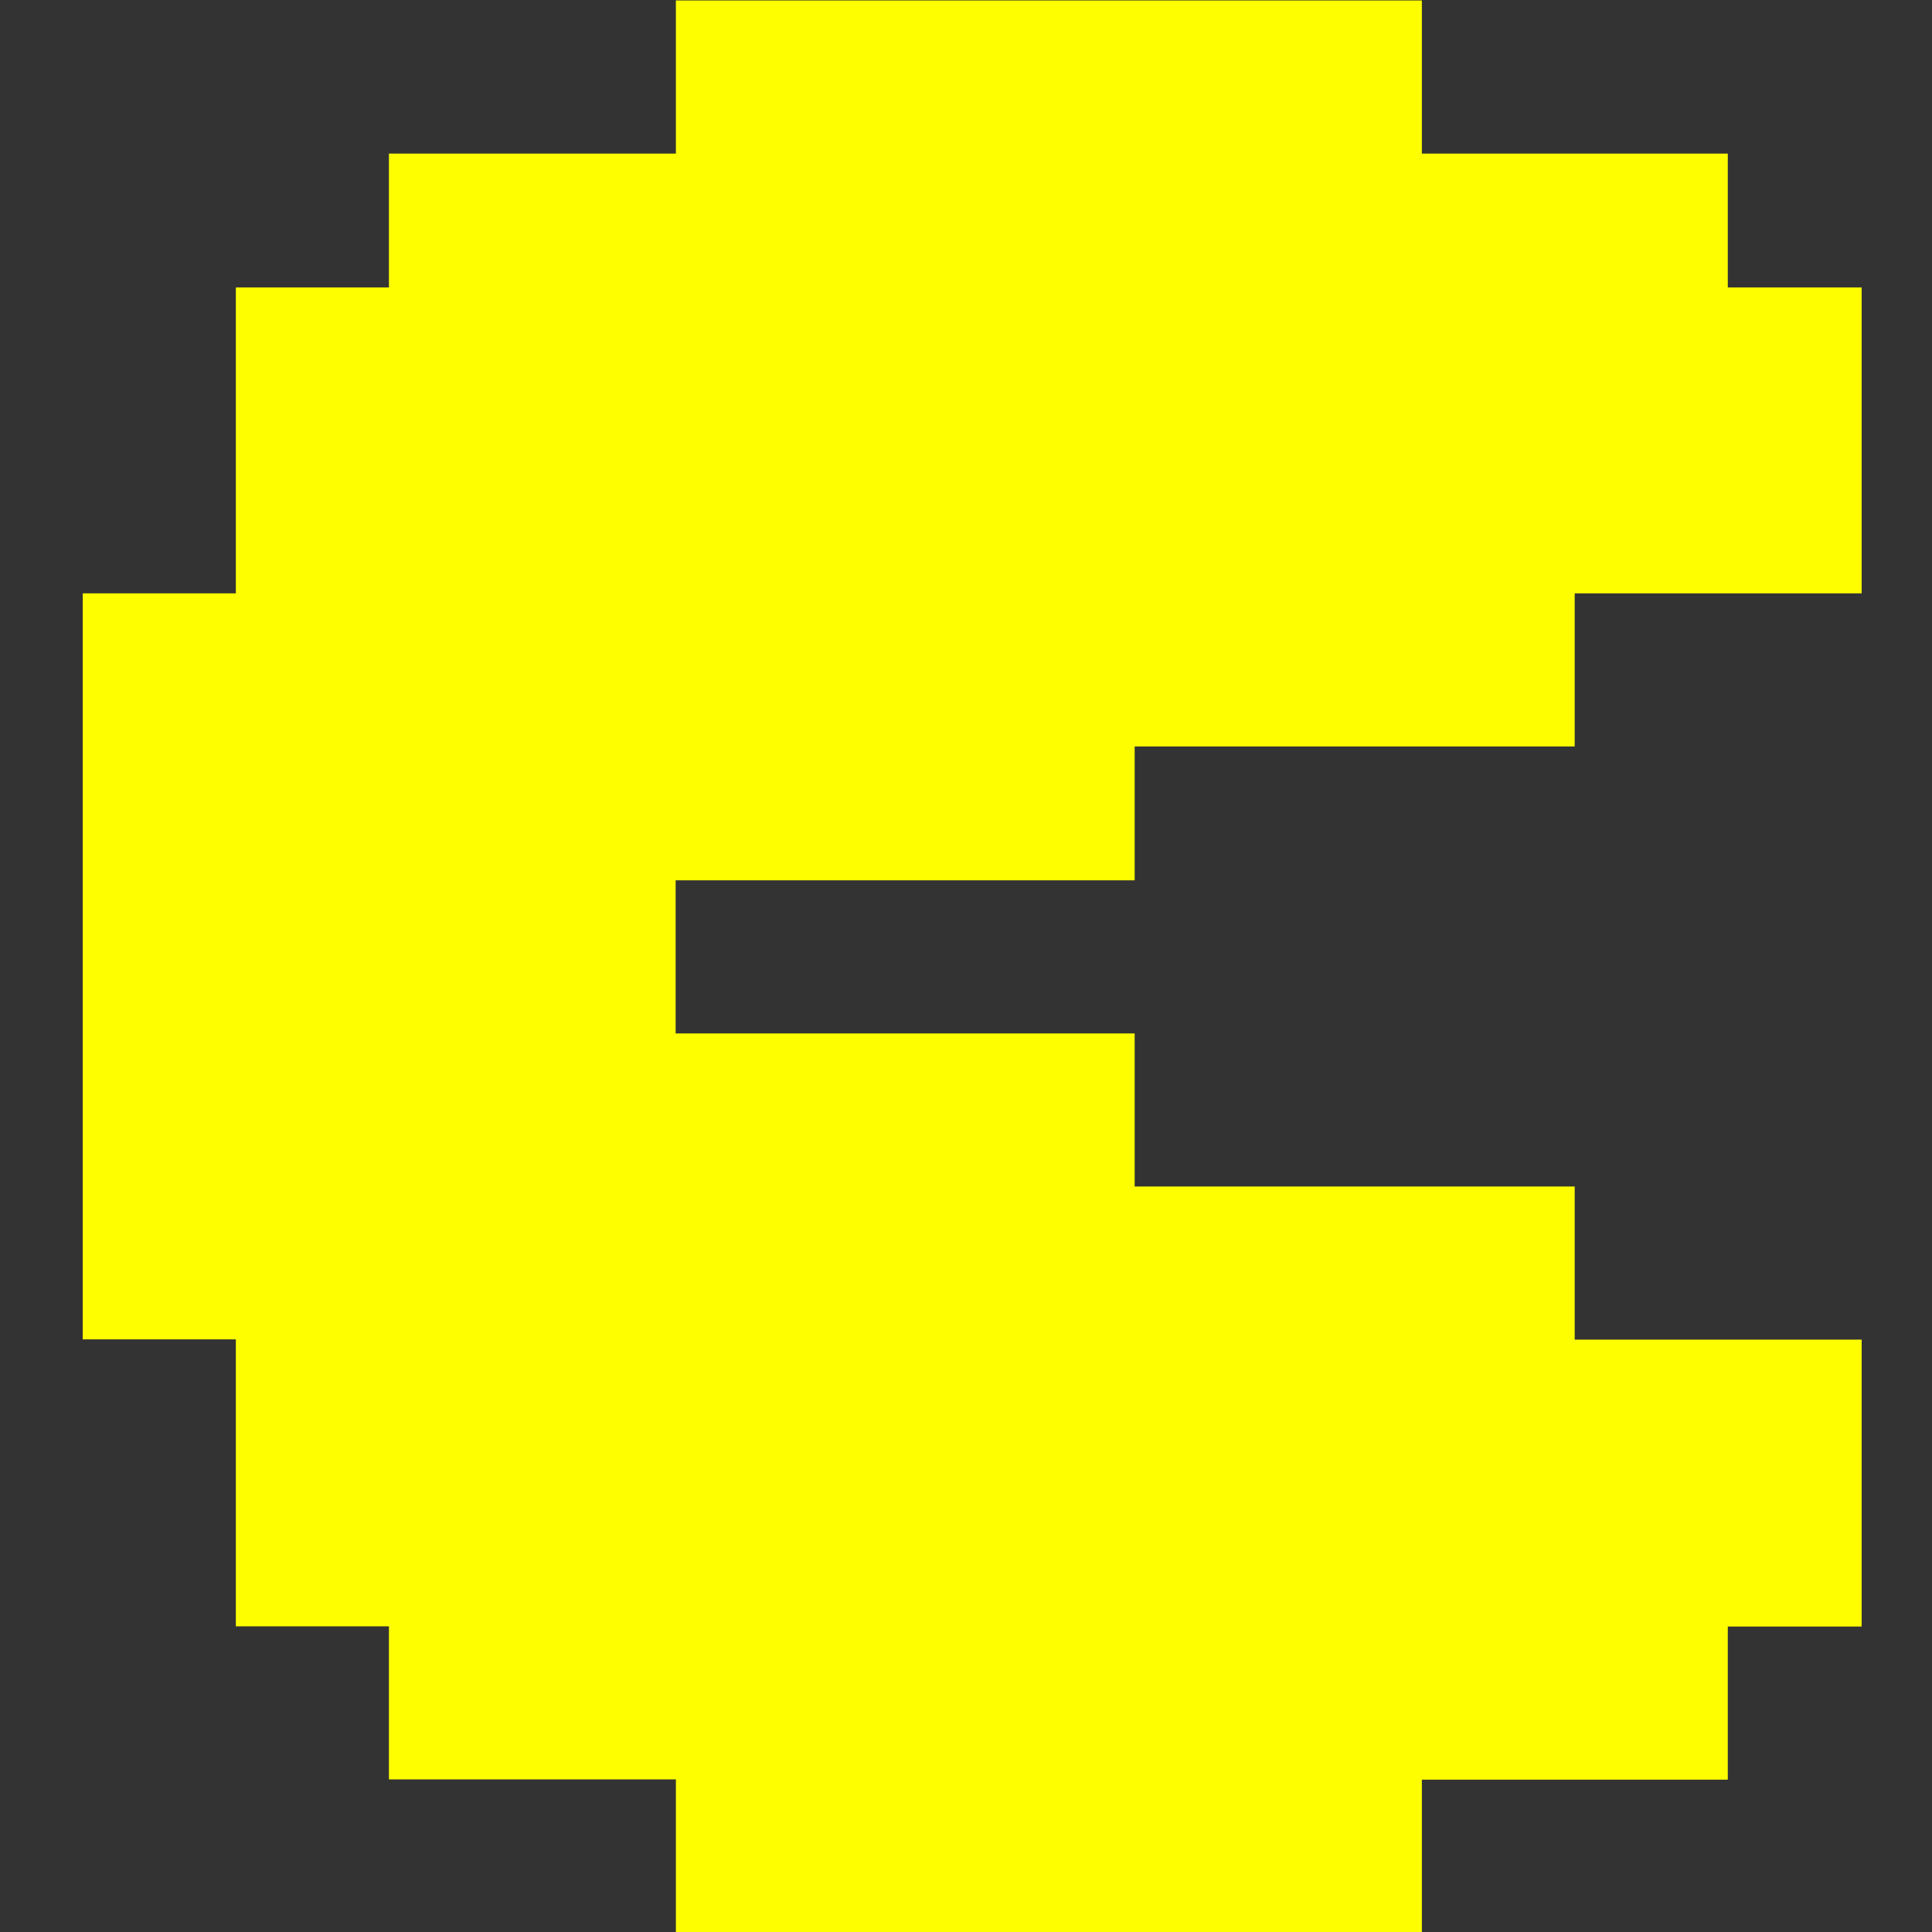 <svg width="30" height="30" version="1.1" viewBox="0 0 7.938 7.938" xmlns="http://www.w3.org/2000/svg">
  <rect x="0" y="0" width="7.938" height="7.938" fill="#333333" stroke="none"/>
  <g transform="translate(-59.282 -110.97)">
    <path d="m63.591 118.91h-1.532v-0.629h-1.179v-0.629h-0.629v-1.179h-0.629v-3.065h0.629v-1.257h0.629v-0.55h1.179v-0.629h3.065v0.629h1.257v0.55h0.55v1.257h-1.179v0.629h-1.808v0.55h-1.886v0.629h1.886v0.629h1.808v0.629h1.179v1.179h-0.55v0.629h-1.257v0.629z" fill="#fefe00" stroke-width=".079"/>
  </g>
</svg>
